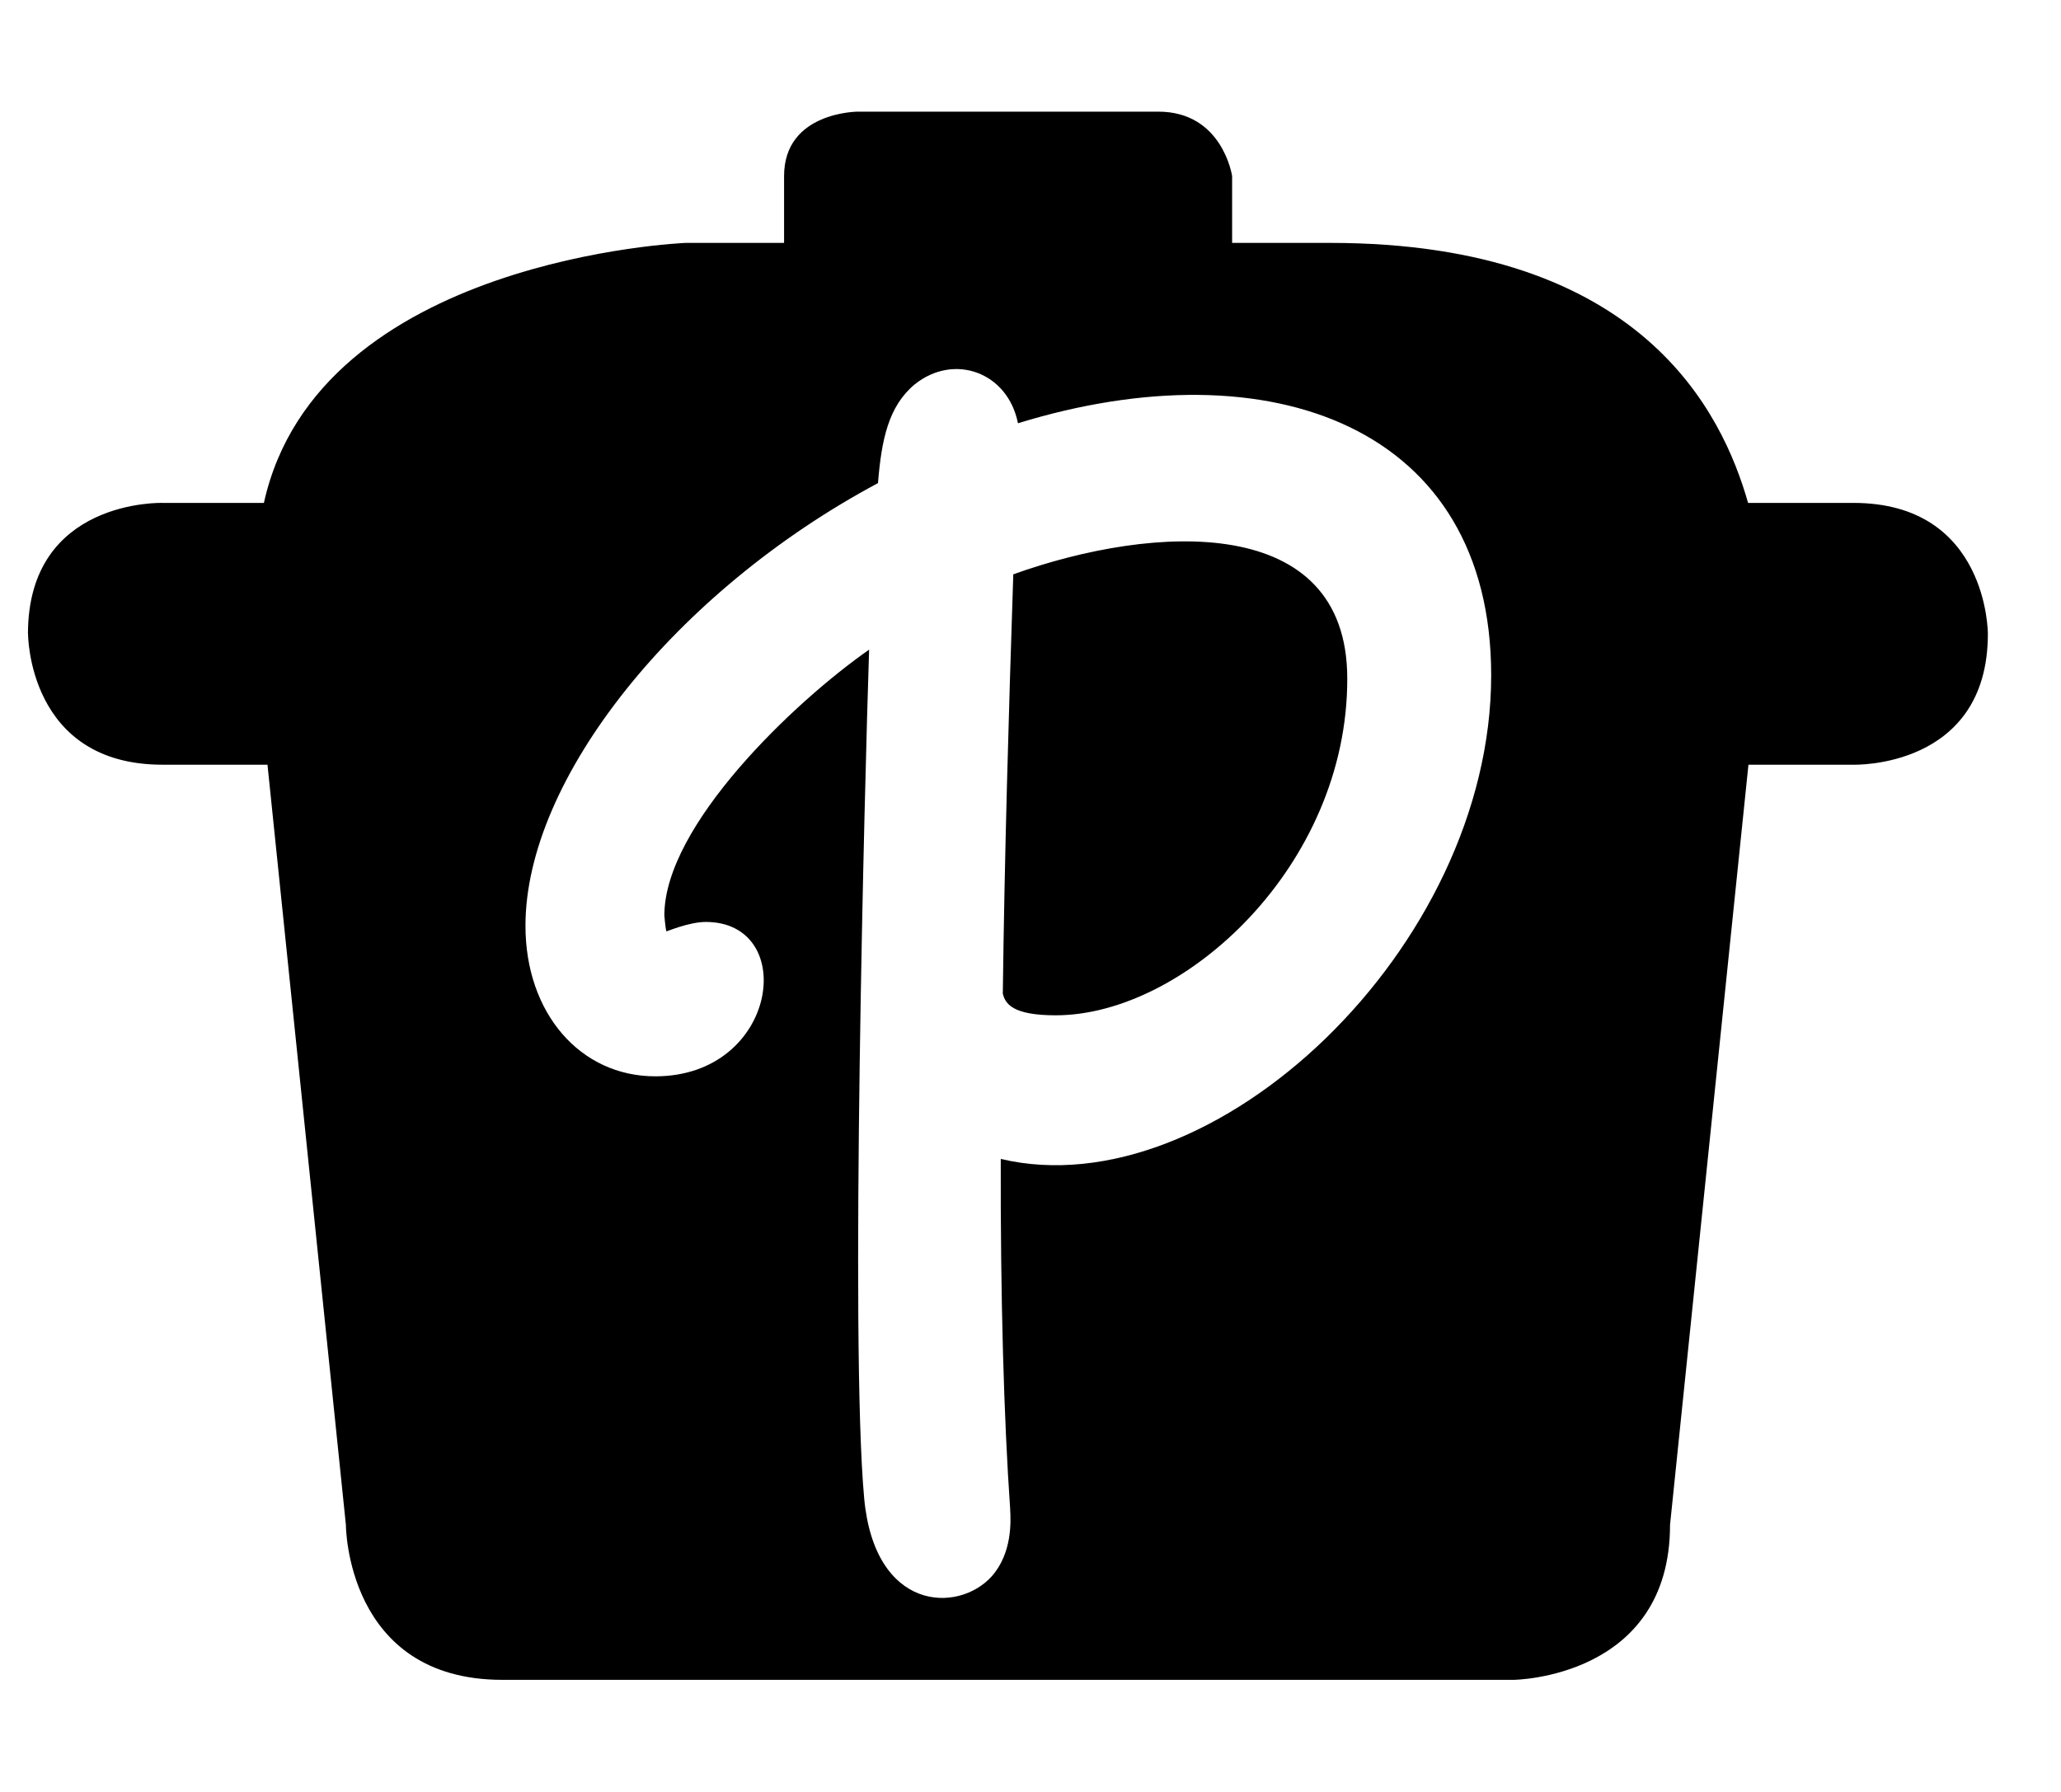 <!-- Generated by IcoMoon.io -->
<svg version="1.1" xmlns="http://www.w3.org/2000/svg" width="23" height="20" viewBox="0 0 23 20">
<title>palfed</title>
<path d="M15.035 7.574c0-1.852-2.156-1.727-3.727-1.164-0.051 1.539-0.098 3.152-0.117 4.68 0.027 0.109 0.102 0.242 0.59 0.242 1.438 0 3.258-1.672 3.254-3.758zM7.438 10.395c0.008 0 0.254-0.105 0.438-0.105 1.039 0 0.809 1.723-0.563 1.723-0.84 0-1.449-0.707-1.449-1.68 0-1.641 1.676-3.734 3.934-4.941 0.039-0.484 0.117-0.859 0.41-1.102 0.438-0.352 1.039-0.137 1.152 0.434 2.82-0.867 5.281 0.039 5.281 2.813 0 3.043-3.098 5.961-5.473 5.398-0.004 1.539 0.035 2.906 0.105 3.906v0.008c0.008 0.133 0.023 0.488-0.207 0.746-0.375 0.414-1.305 0.391-1.422-0.871-0.16-1.734 0.008-8.051 0.055-9.473-0.84 0.586-2.285 1.965-2.285 2.965 0.008 0.098 0.016 0.156 0.023 0.18zM0.313 7.074s-0.004 1.461 1.5 1.461h1.172l0.875 8.484s0 1.73 1.746 1.73h11.285s1.746-0.016 1.746-1.73l0.875-8.484h1.172s1.5 0.047 1.5-1.461c0 0 0.004-1.461-1.5-1.461h-1.176c-0.285-1-1.18-2.902-4.664-2.902h-1.094v-0.746s-0.105-0.719-0.824-0.719h-3.352s-0.824 0-0.824 0.719v0.746h-1.098s-4.102 0.164-4.707 2.902h-1.133s-1.5-0.047-1.5 1.461z"></path>
</svg>

